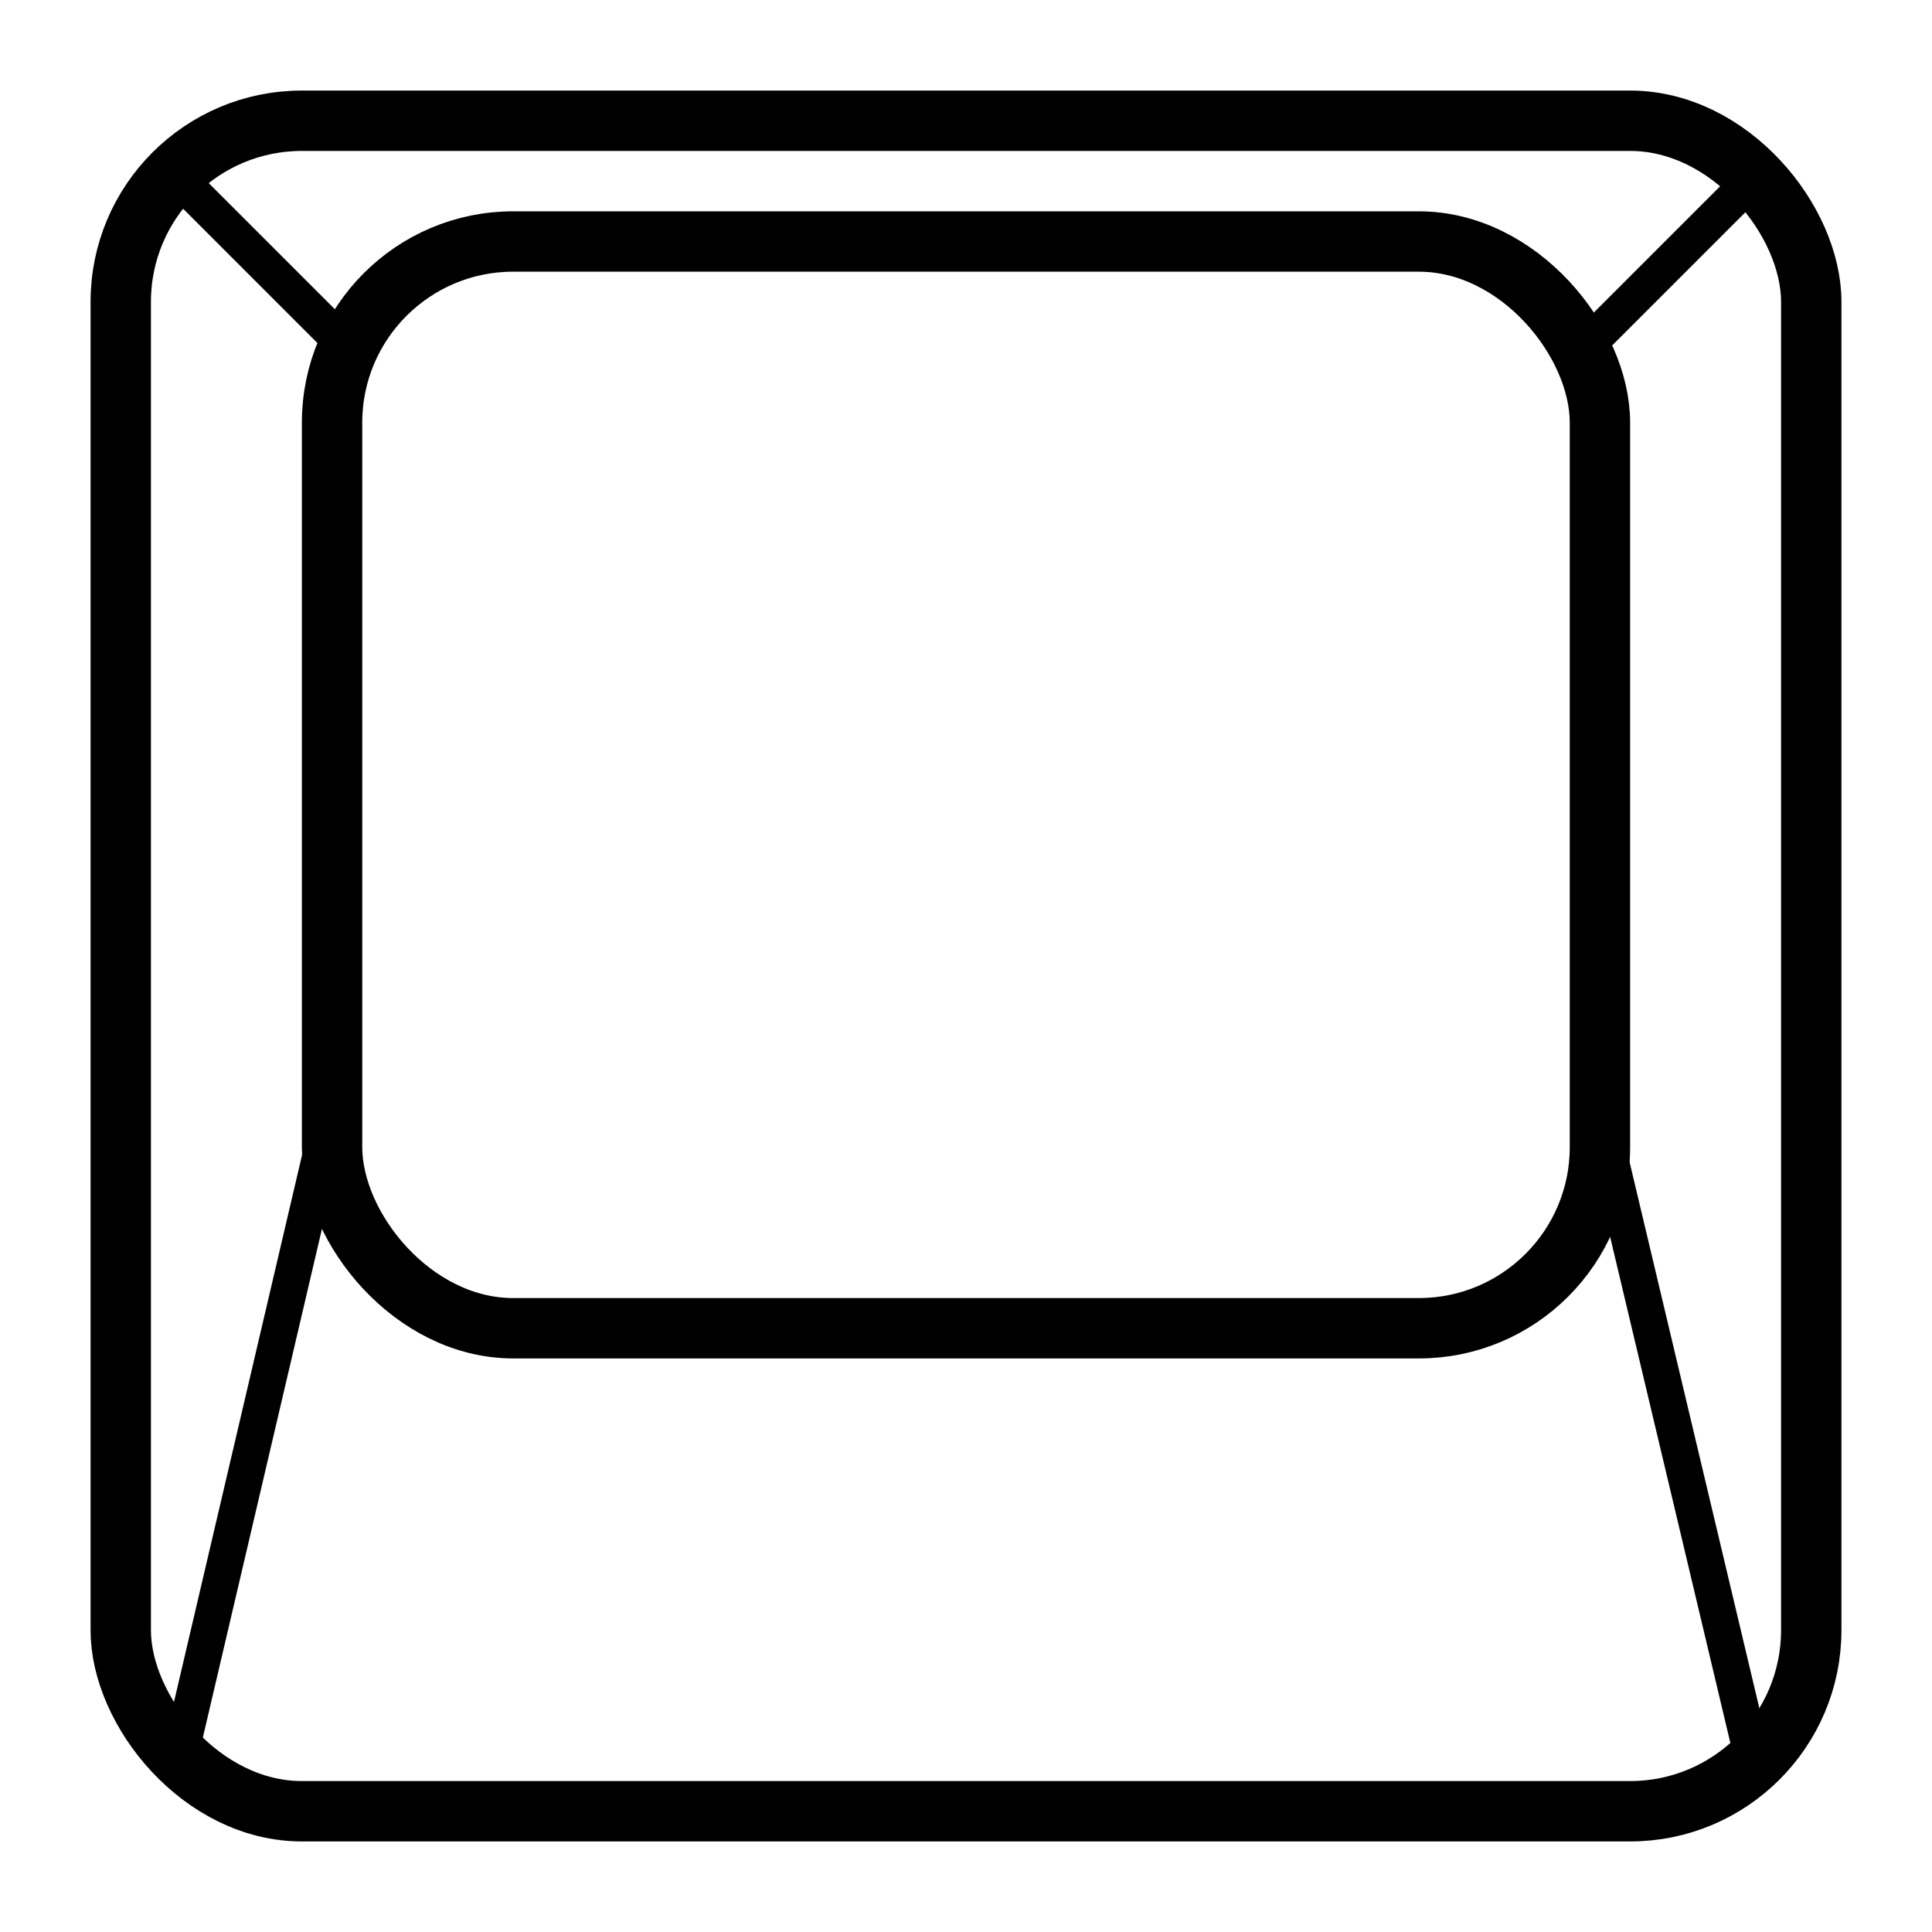 <?xml version="1.0" encoding="UTF-8" standalone="no"?>
<!-- Created with Inkscape (http://www.inkscape.org/) -->

<svg
   width="16"
   height="16"
   viewBox="0 0 16 16"
   version="1.1"
   id="svg5"
   inkscape:version="1.2.2 (b0a8486541, 2022-12-01)"
   sodipodi:docname="key.svg"
   xmlns:inkscape="http://www.inkscape.org/namespaces/inkscape"
   xmlns:sodipodi="http://sodipodi.sourceforge.net/DTD/sodipodi-0.dtd"
   xmlns="http://www.w3.org/2000/svg"
   xmlns:svg="http://www.w3.org/2000/svg">
  <sodipodi:namedview
     id="namedview7"
     pagecolor="#ffffff"
     bordercolor="#666666"
     borderopacity="1.0"
     inkscape:showpageshadow="2"
     inkscape:pageopacity="0.0"
     inkscape:pagecheckerboard="0"
     inkscape:deskcolor="#d1d1d1"
     inkscape:document-units="px"
     showgrid="true"
     inkscape:zoom="20.85965"
     inkscape:cx="11.817073"
     inkscape:cy="8.9886455"
     inkscape:window-width="1920"
     inkscape:window-height="1021"
     inkscape:window-x="0"
     inkscape:window-y="0"
     inkscape:window-maximized="1"
     inkscape:current-layer="layer1">
    <inkscape:grid
       type="xygrid"
       id="grid132"
       spacingx="0.5"
       spacingy="0.5" />
  </sodipodi:namedview>
  <defs
     id="defs2" />
  <g
     inkscape:label="Layer 1"
     inkscape:groupmode="layer"
     id="layer1">
    <rect
       style="fill:none;fill-opacity:1;stroke:#000000;stroke-width:0.5;stroke-linecap:round;stroke-linejoin:round;stroke-miterlimit:1.2;stroke-dasharray:none"
       id="rect1845"
       width="10.5"
       height="9"
       x="2.75"
       y="2"
       rx="1.5"
       ry="1.5" />
    <rect
       style="fill:none;fill-opacity:0.17;stroke:#000000;stroke-width:0.5;stroke-linecap:round;stroke-linejoin:round;stroke-miterlimit:1.2;stroke-dasharray:none"
       id="rect1877"
       width="14"
       height="14"
       x="1"
       y="1"
       rx="1.5"
       ry="1.5" />
    <path
       style="fill:none;fill-rule:evenodd;stroke:#000000;stroke-width:0.3;stroke-linecap:butt;stroke-linejoin:miter;stroke-dasharray:none;stroke-opacity:1;opacity:1"
       d="M 2.661,9.542 1.5,14.5"
       id="path1937"
       sodipodi:nodetypes="cc" />
    <path
       style="fill:none;fill-rule:evenodd;stroke:#000000;stroke-width:0.3;stroke-linecap:butt;stroke-linejoin:miter;stroke-dasharray:none;stroke-opacity:1;opacity:1"
       d="M 13.322,9.542 14.5,14.5 v 0 0"
       id="path3492"
       sodipodi:nodetypes="cccc" />
    <path
       style="fill:none;fill-rule:evenodd;stroke:#000000;stroke-width:0.3;stroke-linecap:butt;stroke-linejoin:miter;stroke-dasharray:none;stroke-opacity:1;opacity:1"
       d="m 1.5,1.5 1,1 v 0 L 3,3"
       id="path3494"
       sodipodi:nodetypes="cccc" />
    <path
       style="fill:none;fill-rule:evenodd;stroke:#000000;stroke-width:0.3;stroke-linecap:butt;stroke-linejoin:miter;stroke-dasharray:none;stroke-opacity:1;opacity:1"
       d="M 14.5,1.5 13,3"
       id="path3496"
       sodipodi:nodetypes="cc" />
  </g>
</svg>
